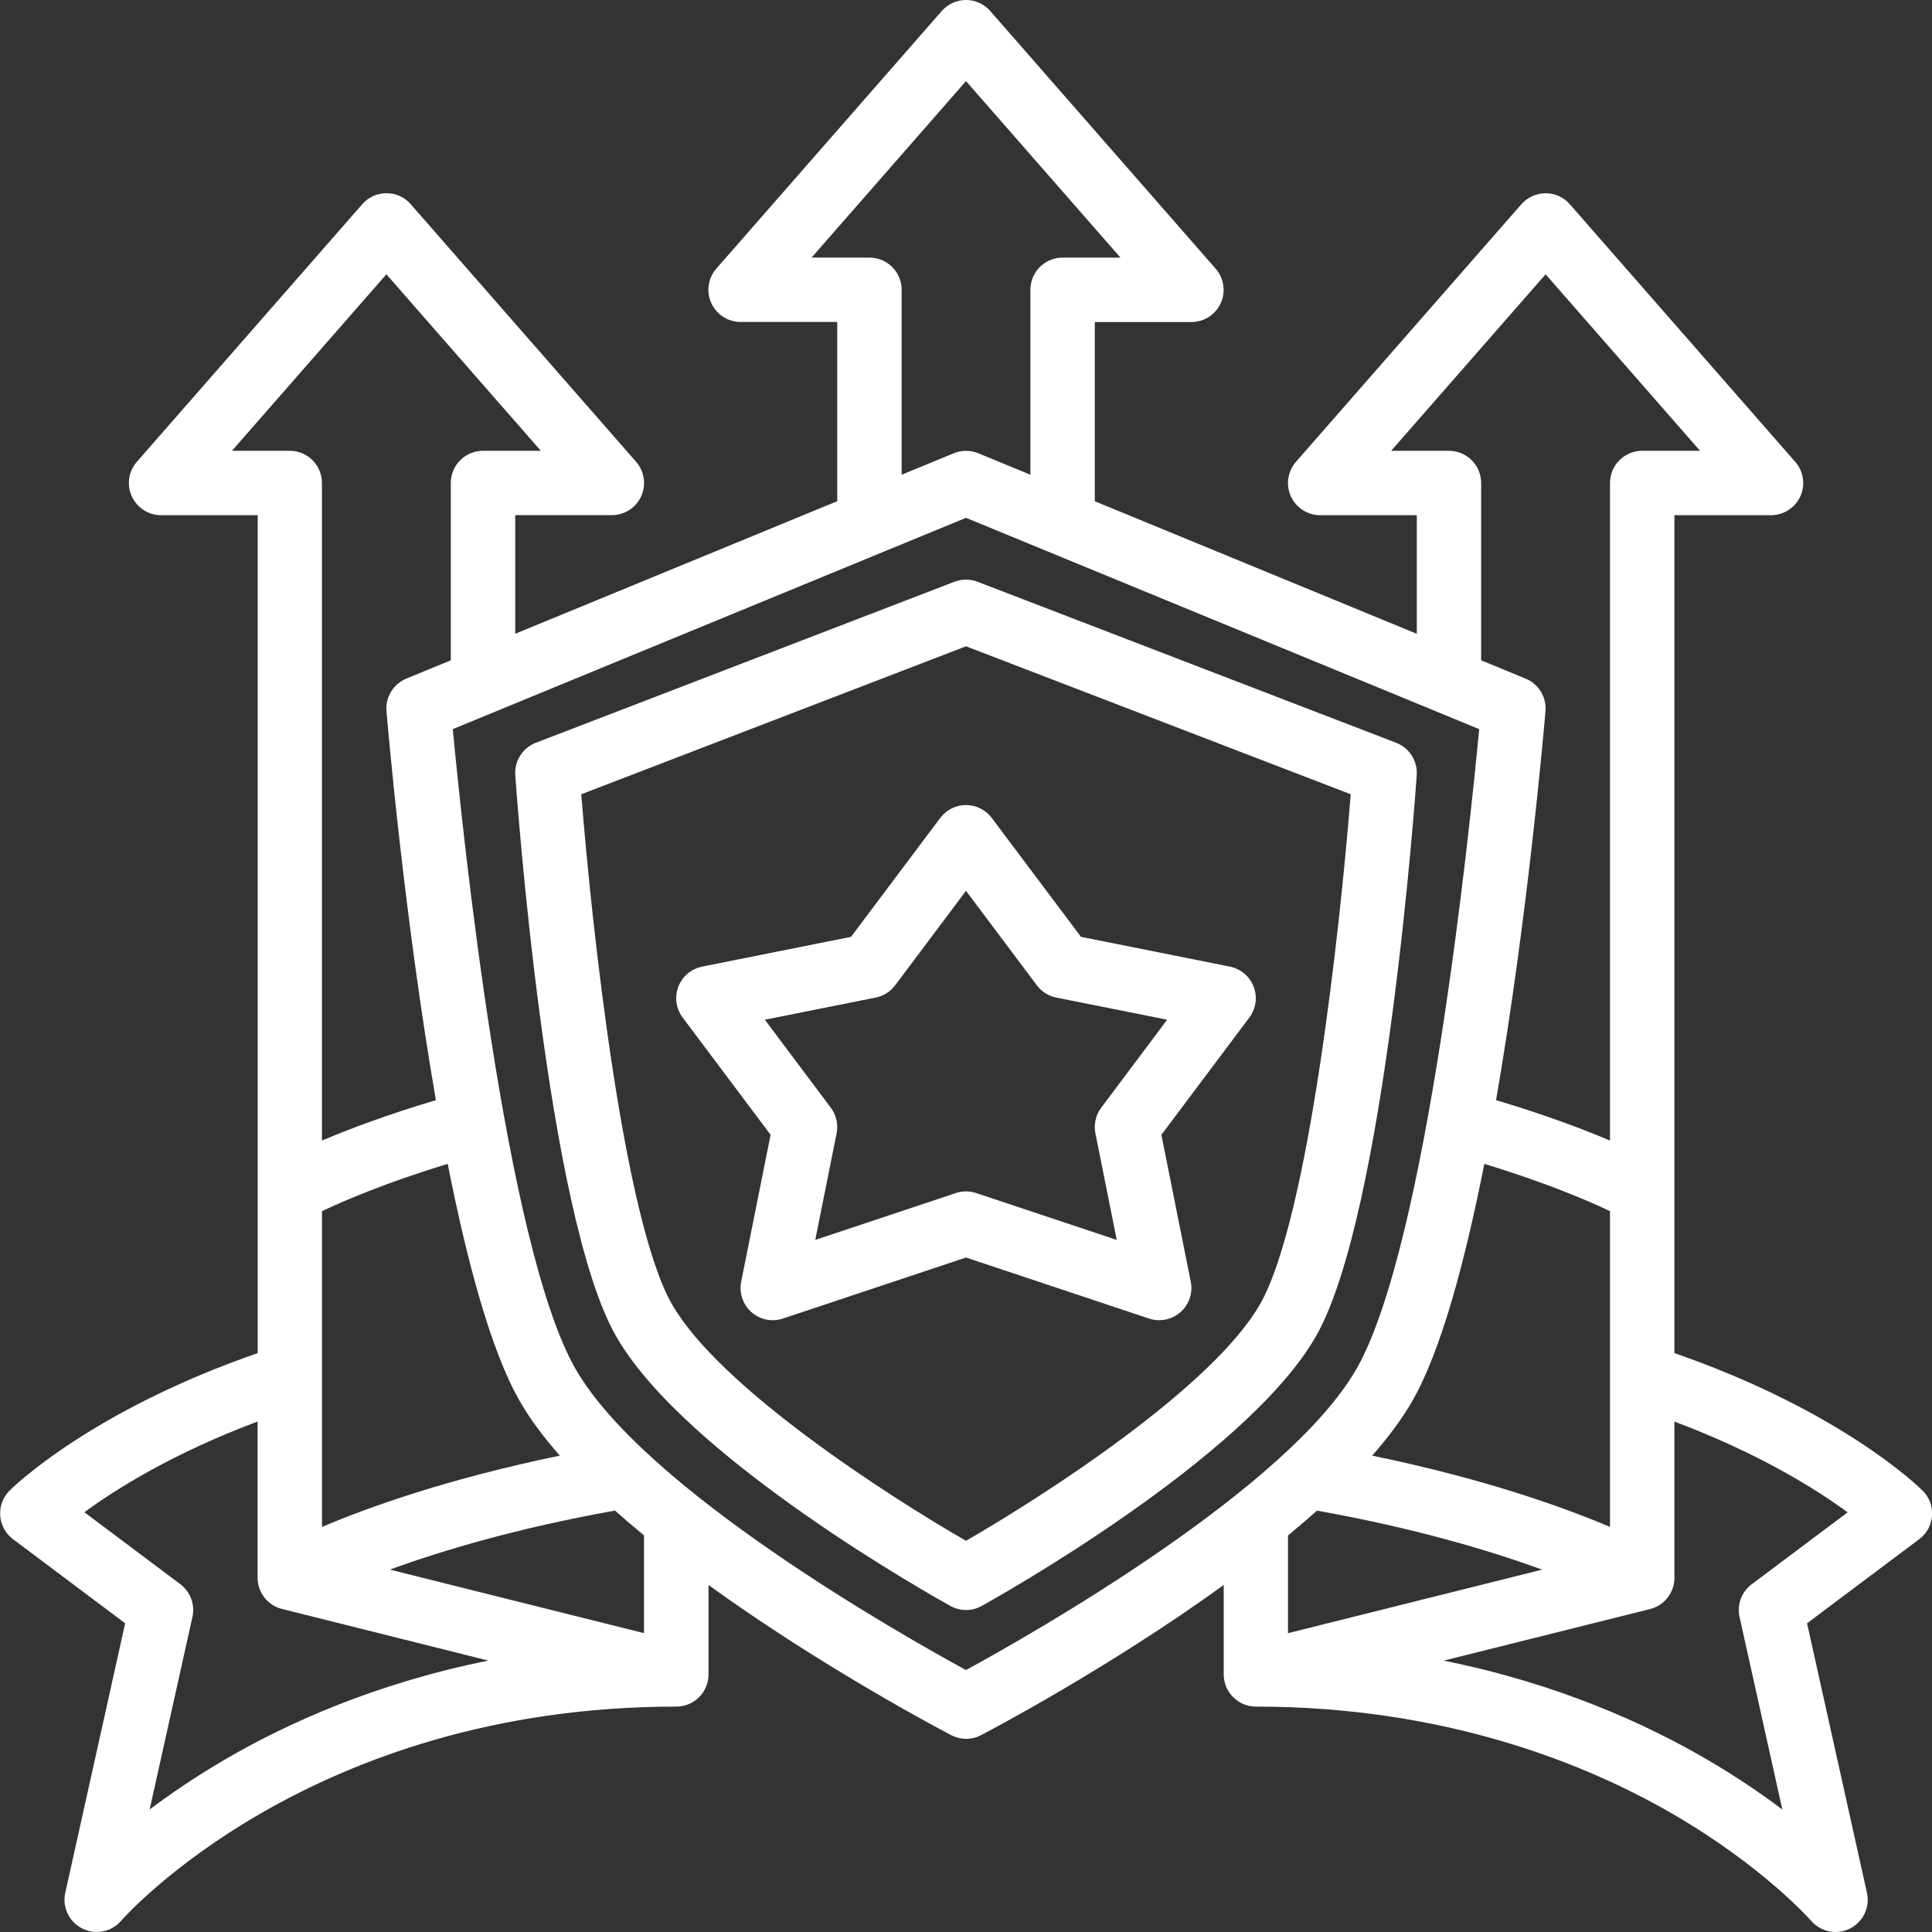 <svg width="84" height="84" viewBox="0 0 84 84" fill="none" xmlns="http://www.w3.org/2000/svg">
<rect x="0" y="0" width="84" height="84" fill="#333333" stroke="none"/>
<g clip-path="url(#clip0_77_386)">
<path d="M83.59 64.809C83.445 64.664 80.073 61.352 72.8 58.83V22.4H77C77.549 22.4 78.048 22.078 78.276 21.579C78.503 21.081 78.416 20.492 78.053 20.079L68.253 8.88C67.987 8.575 67.604 8.402 67.2 8.402C66.796 8.402 66.412 8.577 66.146 8.88L56.346 20.079C55.984 20.492 55.898 21.079 56.124 21.579C56.352 22.08 56.85 22.4 57.4 22.4H61.6V27.557L47.6 21.793V14.002H51.8C52.349 14.002 52.848 13.68 53.076 13.181C53.303 12.682 53.216 12.094 52.853 11.681L43.053 0.478C42.787 0.173 42.404 0 42 0C41.596 0 41.212 0.175 40.946 0.478L31.146 11.678C30.784 12.091 30.698 12.679 30.926 13.178C31.153 13.678 31.652 13.998 32.202 13.998H36.402V21.791L22.402 27.555V22.398H26.602C27.151 22.398 27.65 22.076 27.877 21.578C28.105 21.079 28.017 20.491 27.657 20.078L17.857 8.878C17.591 8.573 17.208 8.4 16.803 8.4C16.399 8.4 16.016 8.575 15.75 8.878L5.95 20.078C5.588 20.491 5.502 21.077 5.729 21.578C5.957 22.078 6.456 22.4 7.005 22.4H11.205V58.83C3.932 61.352 0.562 64.664 0.415 64.809C0.128 65.097 -0.021 65.494 0.009 65.9C0.038 66.304 0.241 66.677 0.565 66.92L5.442 70.578L2.838 82.296C2.698 82.922 3.005 83.564 3.579 83.851C3.778 83.951 3.992 84 4.203 84C4.602 84 4.994 83.83 5.267 83.512C5.348 83.419 13.433 74.2 29.405 74.2C30.179 74.2 30.805 73.573 30.805 72.8V68.913C35.779 72.513 40.995 75.254 41.358 75.442C41.561 75.547 41.783 75.602 42.005 75.602C42.227 75.602 42.45 75.549 42.653 75.442C43.015 75.254 48.232 72.513 53.205 68.913V72.8C53.205 73.573 53.832 74.2 54.605 74.2C62.911 74.2 69.023 76.725 72.69 78.846C76.676 81.151 78.724 83.491 78.743 83.512C79.016 83.83 79.408 84 79.807 84C80.019 84 80.232 83.953 80.432 83.851C81.006 83.564 81.312 82.922 81.172 82.296L78.568 70.578L83.445 66.92C83.771 66.677 83.974 66.304 84.002 65.9C84.031 65.496 83.883 65.098 83.596 64.811L83.59 64.809ZM64.535 50.603C67.245 51.427 69.076 52.218 70 52.659V66.388C67.996 65.537 64.554 64.297 59.659 63.289C60.364 62.487 60.963 61.686 61.416 60.895C62.655 58.727 63.695 54.857 64.535 50.605V50.603ZM63 19.6H60.485L67.2 11.926L73.915 19.6H71.4C70.626 19.6 70 20.227 70 21V49.59C68.836 49.096 67.184 48.47 65.046 47.833C66.432 39.835 67.146 31.489 67.195 30.917C67.245 30.308 66.897 29.738 66.332 29.505L64.398 28.709V21C64.398 20.227 63.772 19.6 62.998 19.6H63ZM37.8 11.2H35.285L42 3.526L48.715 11.2H46.2C45.426 11.2 44.8 11.826 44.8 12.6V20.64L42.534 19.707C42.192 19.567 41.809 19.567 41.468 19.707L39.202 20.64V12.6C39.202 11.826 38.575 11.2 37.802 11.2H37.8ZM22.584 60.895C23.035 61.686 23.635 62.487 24.341 63.289C19.448 64.297 16.004 65.537 14 66.388V52.659C14.926 52.218 16.756 51.427 19.465 50.603C20.305 54.855 21.345 58.725 22.584 60.893V60.895ZM10.085 19.6L16.8 11.926L23.515 19.6H21C20.226 19.6 19.6 20.227 19.6 21V28.709L17.666 29.505C17.103 29.738 16.753 30.308 16.803 30.917C16.852 31.489 17.566 39.835 18.952 47.833C16.814 48.47 15.164 49.094 13.998 49.59V21C13.998 20.227 13.372 19.6 12.598 19.6H10.083H10.085ZM6.506 78.673L8.367 70.303C8.486 69.766 8.279 69.209 7.84 68.878L3.668 65.749C5.033 64.748 7.514 63.187 11.2 61.805V68.598C11.2 69.097 11.466 69.555 11.896 69.808C12.012 69.876 12.134 69.923 12.262 69.954L21.231 72.2C16.296 73.192 12.455 74.94 9.796 76.491C8.515 77.238 7.42 77.987 6.508 78.673H6.506ZM28 71.006L16.949 68.243C19.192 67.426 22.463 66.442 26.74 65.677C27.146 66.041 27.568 66.4 28 66.755V71.004V71.006ZM42 72.611C39.182 71.076 28.017 64.757 25.016 59.505C21.968 54.171 20.111 36.187 19.687 31.701L42 22.514L64.312 31.701C63.889 36.188 62.034 54.169 58.984 59.505C55.984 64.752 44.816 71.075 41.998 72.611H42ZM57.26 65.679C61.537 66.444 64.808 67.427 67.051 68.245L56 71.008V66.759C56.43 66.404 56.852 66.043 57.26 65.681V65.679ZM76.16 68.88C75.721 69.211 75.514 69.767 75.633 70.305L77.493 78.675C76.583 77.989 75.488 77.24 74.205 76.493C71.547 74.942 67.706 73.194 62.771 72.201L71.739 69.96C71.865 69.927 71.988 69.879 72.103 69.813C72.536 69.562 72.8 69.1 72.8 68.602V61.808C76.487 63.191 78.967 64.752 80.332 65.753L76.16 68.882V68.88Z" fill="white"/>
<path d="M61.596 33.698C61.639 33.084 61.276 32.515 60.702 32.294L42.502 25.294C42.178 25.17 41.82 25.17 41.498 25.294L23.298 32.294C22.724 32.515 22.361 33.086 22.403 33.698C22.458 34.475 23.763 52.81 26.785 58.095C29.841 63.443 40.857 69.568 41.324 69.825C41.534 69.942 41.769 70 42.002 70C42.234 70 42.467 69.942 42.679 69.825C43.146 69.566 54.161 63.443 57.218 58.095C60.238 52.808 61.544 34.475 61.598 33.698H61.596ZM42 66.992C38.594 65.032 31.281 60.321 29.216 56.705C27.107 53.016 25.73 40.308 25.273 34.533L42 28.1L58.726 34.533C58.271 40.308 56.894 53.014 54.784 56.705C52.719 60.317 45.405 65.03 41.998 66.992H42Z" fill="white"/>
<path d="M53.475 42.028L47 40.733L43.12 35.562C42.856 35.21 42.441 35.002 42 35.002C41.559 35.002 41.144 35.21 40.88 35.562L37 40.733L30.525 42.028C30.055 42.123 29.664 42.452 29.493 42.901C29.321 43.351 29.391 43.857 29.68 44.24L33.504 49.34L32.226 55.725C32.128 56.215 32.298 56.719 32.672 57.05C33.047 57.381 33.569 57.486 34.041 57.328L41.998 54.675L49.956 57.328C50.101 57.376 50.249 57.4 50.398 57.4C50.734 57.4 51.065 57.279 51.326 57.05C51.7 56.719 51.87 56.215 51.772 55.725L50.495 49.34L54.32 44.24C54.609 43.855 54.679 43.349 54.507 42.901C54.336 42.452 53.946 42.123 53.475 42.028ZM47.88 48.16C47.64 48.478 47.549 48.885 47.626 49.275L48.554 53.909L42.443 51.872C42.299 51.825 42.151 51.8 42 51.8C41.849 51.8 41.701 51.825 41.557 51.872L35.446 53.909L36.374 49.275C36.453 48.885 36.36 48.478 36.12 48.16L33.254 44.336L38.075 43.372C38.413 43.304 38.714 43.115 38.92 42.838L42 38.731L45.08 42.838C45.286 43.115 45.587 43.304 45.925 43.372L50.746 44.336L47.88 48.16Z" fill="white"/>
</g>
<defs>
<clipPath id="clip0_77_386">
<rect width="84" height="84" fill="white"/>
</clipPath>
</defs>
</svg>
